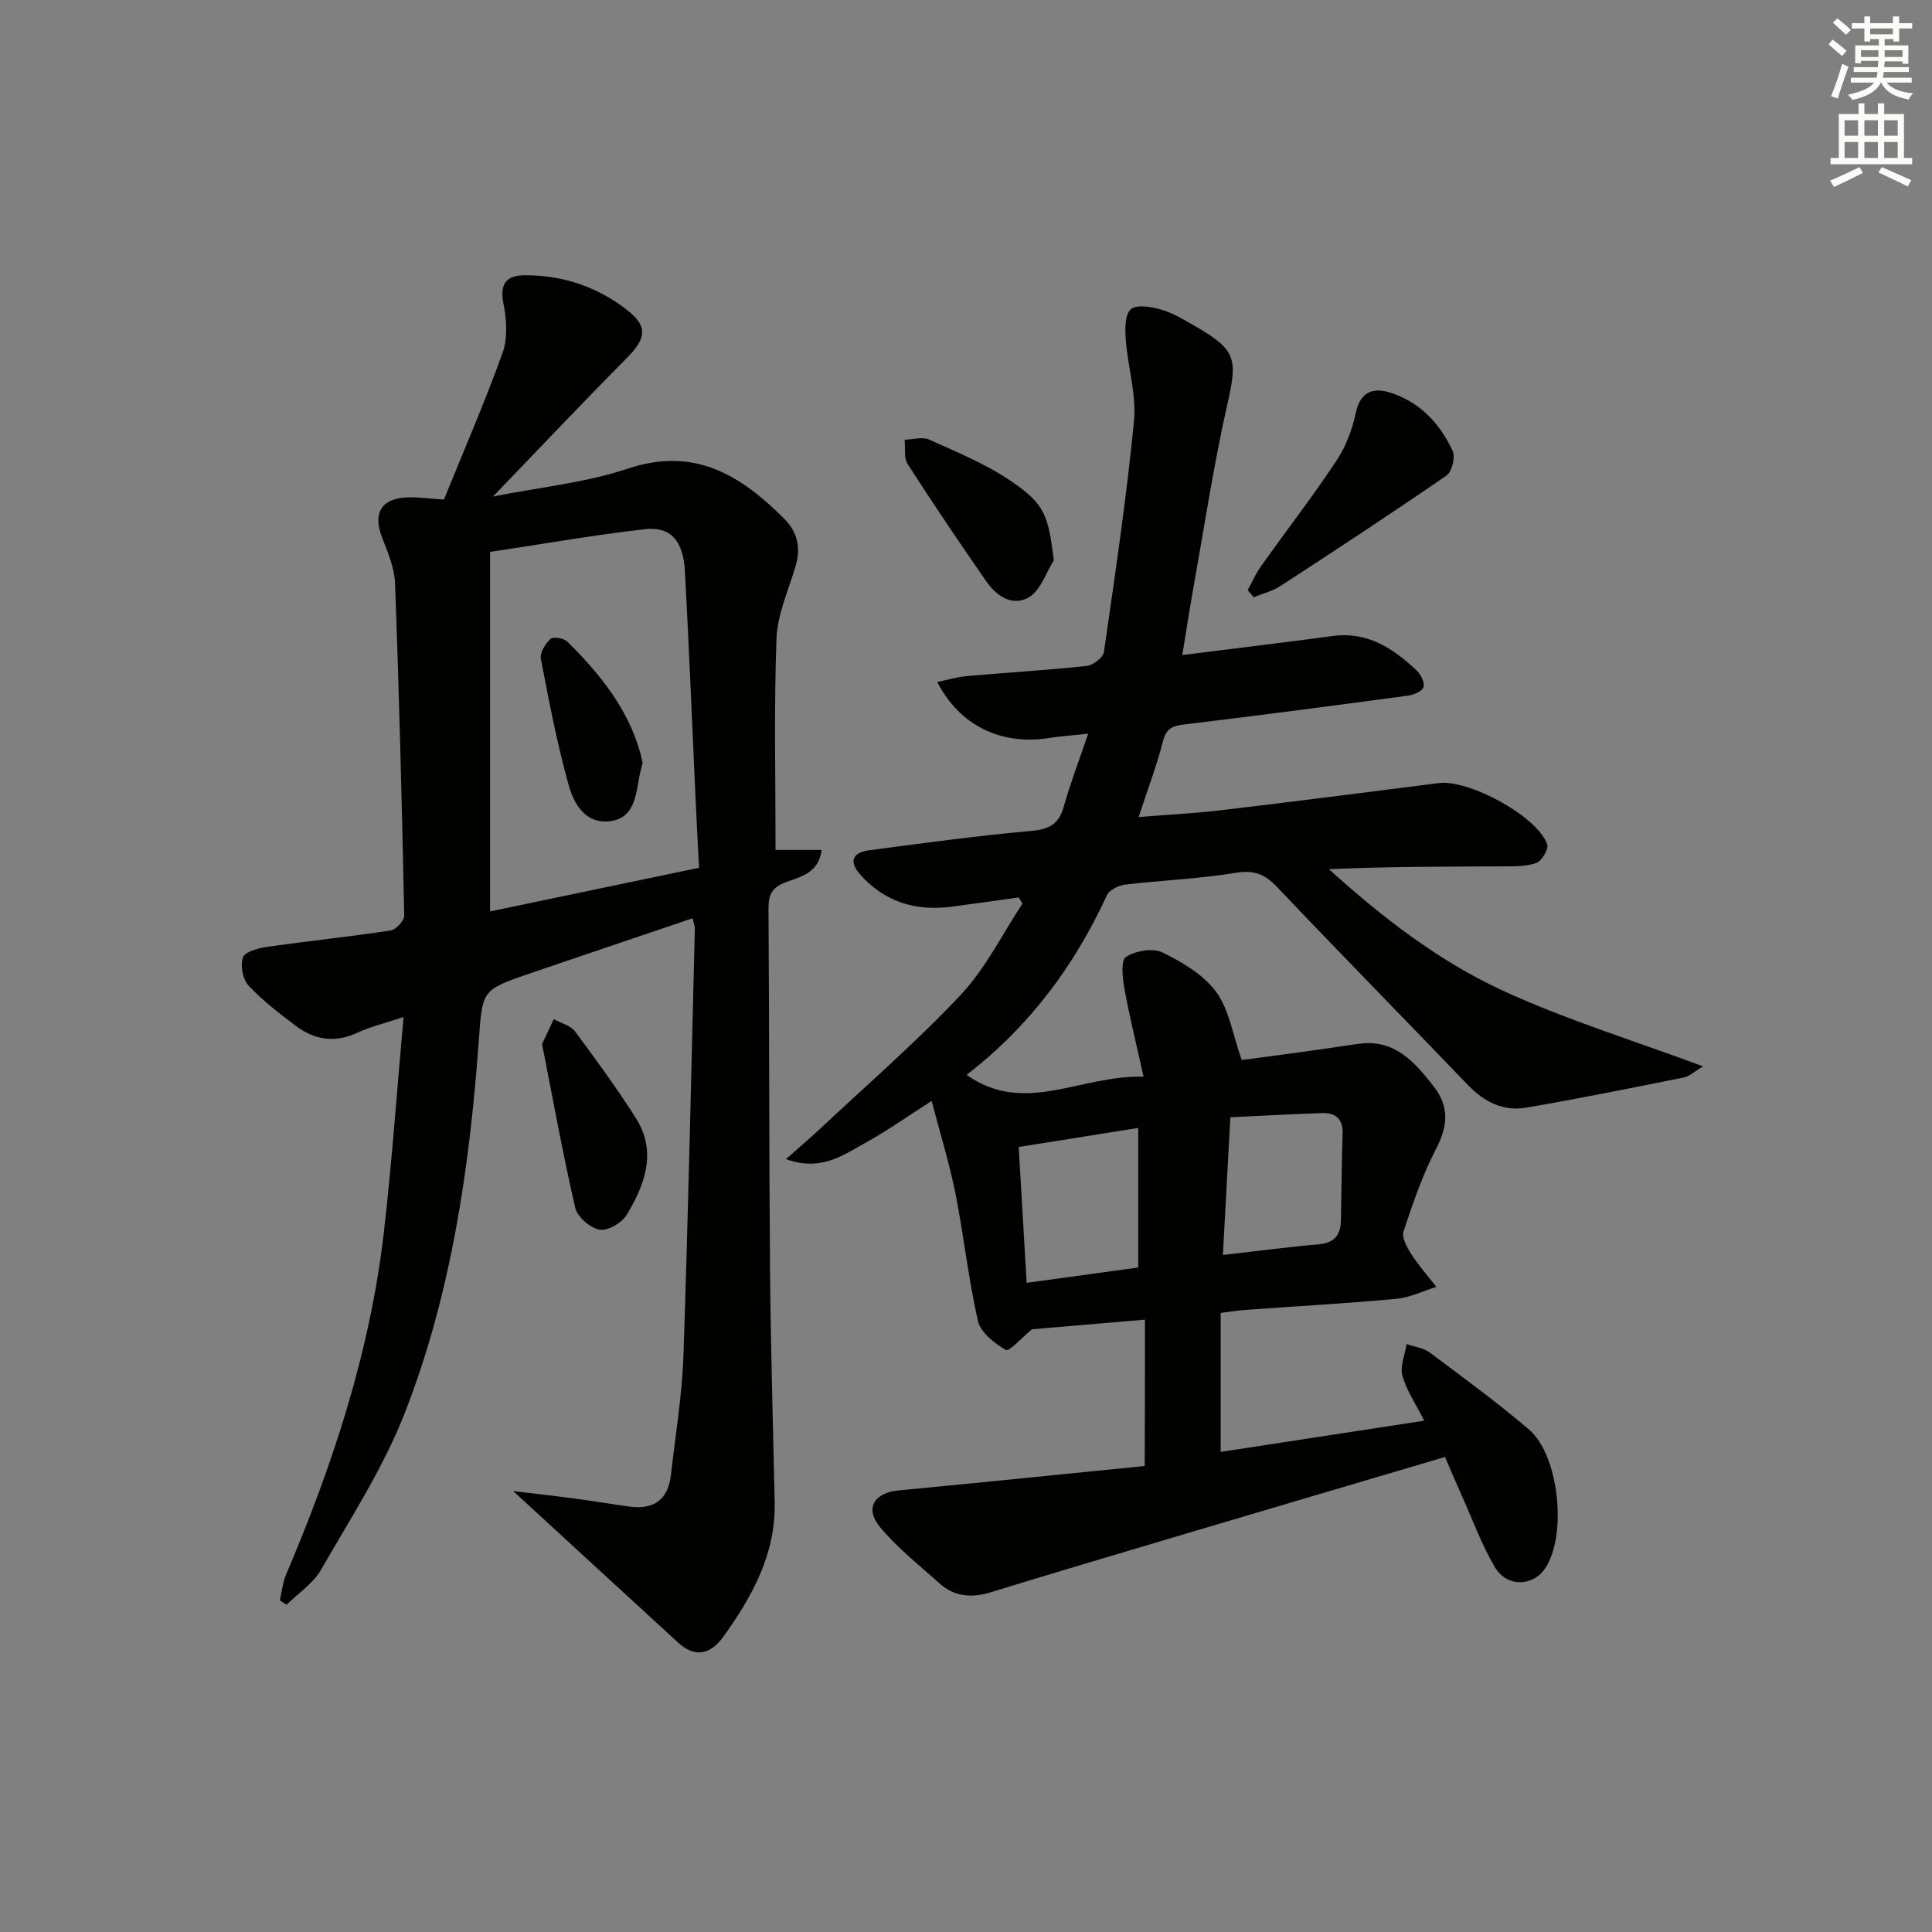<svg enable-background="new 0 0 400 400" viewBox="0 0 400 400" xmlns="http://www.w3.org/2000/svg"><rect x="0" y="0" width="400" height="400" fill="#808080" stroke="none"/><g fill="#010100"><path d="m237.05 273.22c-8.57.73-16.34 1.39-23.39 1.99-2.11 1.74-4.71 4.68-5.39 4.29-2.36-1.36-5.24-3.6-5.79-6-2-8.71-2.92-17.65-4.67-26.42-1.26-6.3-3.18-12.47-4.92-19.14-5.03 3.21-9.36 6.29-13.99 8.83-4.51 2.48-9 5.81-16.18 3.21 2.77-2.46 4.92-4.27 6.97-6.19 9.81-9.2 20.02-18.03 29.22-27.82 5.14-5.46 8.57-12.52 12.77-18.86-.25-.43-.49-.87-.74-1.3-4.62.63-9.23 1.29-13.85 1.9-7.4.98-13.82-.89-18.92-6.56-2.46-2.73-1.73-4.64 1.74-5.1 11.19-1.49 22.38-3.01 33.62-4.02 3.73-.33 5.71-1.43 6.72-5.06 1.33-4.77 3.13-9.4 5.05-15.07-3.2.35-5.73.52-8.22.91-9.76 1.53-18.39-2.55-23.03-11.61 2.17-.45 4.1-1.05 6.07-1.22 8.27-.73 16.57-1.22 24.83-2.1 1.33-.14 3.44-1.72 3.6-2.87 2.3-15.91 4.67-31.83 6.23-47.83.53-5.47-1.26-11.13-1.69-16.73-.17-2.18-.25-5.25 1.01-6.4 1.17-1.07 4.31-.55 6.35.06 2.51.74 4.85 2.18 7.15 3.51 8.38 4.84 8.62 6.76 6.55 15.9-2.86 12.61-4.79 25.44-7.07 38.18-.81 4.5-1.49 9.02-2.29 13.92 10.88-1.37 21.04-2.6 31.19-3.95 7.18-.95 12.47 2.59 17.31 7.13.87.81 1.68 2.45 1.44 3.43-.21.82-1.95 1.62-3.1 1.78-15.47 2.08-30.95 4.12-46.45 5.98-2.49.3-3.74.86-4.42 3.53-1.25 4.95-3.09 9.76-5.02 15.64 6.17-.5 11.68-.77 17.15-1.42 15.01-1.78 29.99-3.69 44.98-5.61 6.3-.8 20.52 6.94 22.47 12.71.33.97-1.13 3.41-2.26 3.82-2.1.77-4.57.7-6.89.71-11.95.06-23.9.03-36.06.59 11.02 9.94 22.68 18.99 35.97 25.12 13.12 6.05 27.06 10.32 41.52 15.7-1.87 1.1-2.86 2.07-4 2.3-10.86 2.18-21.73 4.38-32.64 6.25-4.73.81-8.69-1.18-12.04-4.67-13.14-13.69-26.45-27.22-39.51-40.99-2.56-2.7-4.81-3.59-8.63-2.96-7.52 1.25-15.2 1.53-22.79 2.43-1.37.16-3.31 1.08-3.82 2.18-6.72 14.61-16.03 27.17-29.07 37.22 12.01 8.5 23.5 0 36.64.38-1.47-6.64-2.91-12.45-3.98-18.33-.4-2.17-.74-5.8.34-6.48 1.99-1.26 5.56-1.89 7.56-.91 4.1 2 8.48 4.59 11.11 8.15 2.68 3.64 3.39 8.72 5.29 14.11 3-.4 7.66-1 12.32-1.64 3.94-.54 7.88-1.13 11.82-1.7 7.45-1.08 11.6 3.67 15.59 8.78 3.29 4.21 2.97 8.21.53 12.92-2.81 5.42-4.82 11.3-6.75 17.12-.42 1.27.72 3.33 1.61 4.72 1.53 2.38 3.43 4.53 5.18 6.77-2.73.85-5.42 2.21-8.21 2.47-10.43.96-20.89 1.55-31.34 2.3-1.48.11-2.94.35-5.1.62v28.78c13.77-2.11 27.75-4.25 42.14-6.46-1.74-3.45-3.67-6.25-4.52-9.35-.54-1.94.53-4.33.87-6.52 1.62.57 3.5.79 4.81 1.77 6.93 5.17 13.92 10.3 20.5 15.9 6.29 5.35 7.97 21.98 3.36 28.79-2.55 3.77-7.9 3.93-10.38-.25-2.69-4.54-4.52-9.59-6.69-14.43-1.29-2.87-2.51-5.77-3.64-8.4-17.98 5.32-35.74 10.55-53.49 15.83-13.52 4.02-27.04 8.03-40.52 12.17-4 1.23-7.59.96-10.72-1.88-4.18-3.77-8.69-7.3-12.25-11.6-3.24-3.92-1.19-7.12 3.86-7.6 16.99-1.61 33.97-3.36 50.94-5.05.05-10.59.05-20.15.05-30.3zm-1.39-10.8c0-9.63 0-19.13 0-28.89-8.33 1.33-16.28 2.59-24.75 3.94.55 9.42 1.1 18.71 1.65 28.13 7.86-1.08 15.21-2.09 23.1-3.18zm17.53-2.59c6.98-.79 13.35-1.65 19.76-2.2 3.3-.28 4.63-1.91 4.68-5.01.09-5.99.16-11.99.34-17.98.09-3.05-1.54-4.28-4.28-4.19-6.25.21-12.5.56-18.96.87-.52 9.71-1.02 18.93-1.54 28.51z"/><path d="m143.39 190.12c-11.51 3.9-22.64 7.65-33.75 11.44-10 3.42-9.75 3.46-10.53 14.16-1.92 26.24-5.7 52.24-15.31 76.84-4.44 11.36-11.24 21.83-17.36 32.48-1.63 2.83-4.7 4.82-7.11 7.2-.47-.3-.93-.6-1.4-.9.42-1.8.6-3.7 1.31-5.37 9.66-22.69 17.33-45.97 20.2-70.56 1.7-14.62 2.71-29.31 4.11-44.85-4.03 1.34-6.93 2.03-9.58 3.26-4.6 2.14-8.8 1.52-12.67-1.39-3.44-2.59-6.92-5.24-9.84-8.37-1.2-1.29-1.74-4.17-1.17-5.83.41-1.17 3.14-1.92 4.93-2.18 8.55-1.22 17.14-2.11 25.68-3.41 1.1-.17 2.81-2.04 2.79-3.09-.47-22.93-1.05-45.87-1.9-68.79-.12-3.21-1.51-6.44-2.7-9.52-1.92-4.97-.2-8.01 5.14-8.26 2.12-.1 4.25.23 7.68.44 3.99-9.84 8.41-19.98 12.14-30.37 1.1-3.06.84-6.93.18-10.23-.82-4.13.67-5.81 4.4-5.83 7.89-.04 15.09 2.4 21.28 7.25 4.27 3.34 3.86 5.85-.09 9.84-9.11 9.19-17.99 18.59-27.75 28.72 9.76-1.94 19.17-2.85 27.91-5.77 13.78-4.62 23.37 1.35 32.37 10.35 2.87 2.87 3.49 6.2 2.3 10.09-1.49 4.89-3.71 9.82-3.89 14.8-.52 14.42-.19 28.87-.19 43.7h9.53c-.56 4.83-4.46 5.58-7.42 6.69-2.94 1.1-3.59 2.64-3.57 5.49.17 24.99.11 49.98.32 74.96.14 15.97.62 31.94.96 47.91.23 10.74-4.66 19.54-10.65 27.87-2.54 3.53-5.75 4.48-9.3 1.23-11.03-10.1-22.03-20.23-34.19-31.41 4.97.6 8.86 1.03 12.74 1.55 3.78.51 7.54 1.14 11.32 1.66 5.05.7 8.02-1.44 8.6-6.56.93-8.24 2.31-16.48 2.59-24.74 1-29.43 1.62-58.88 2.36-88.32.03-.48-.19-.96-.47-2.18zm1.34-10.46c-.27-5.28-.52-9.9-.73-14.53-.72-15.6-1.35-31.21-2.19-46.8-.35-6.4-2.95-9.38-8.35-8.76-10.35 1.18-20.62 2.99-32 4.7v74.43c13.97-2.92 28.35-5.92 43.27-9.04z"/><path d="m258.32 122.17c.91-1.65 1.67-3.42 2.76-4.94 5.19-7.3 10.68-14.41 15.63-21.86 1.95-2.94 3.28-6.52 4.02-9.99.92-4.31 3.62-5.16 6.94-4.14 6.19 1.91 10.47 6.38 13.09 12.16.58 1.28-.15 4.27-1.26 5.04-11.33 7.81-22.84 15.36-34.37 22.87-1.66 1.08-3.7 1.58-5.56 2.34-.42-.51-.84-.99-1.25-1.48z"/><path d="m112.23 216.16c.96-2.05 1.69-3.6 2.42-5.16 1.5.84 3.49 1.31 4.42 2.57 4.36 5.83 8.65 11.75 12.56 17.89 4.46 7.01 1.89 13.82-1.9 20.09-1 1.65-3.91 3.35-5.59 3.04-1.95-.36-4.6-2.63-5.04-4.52-2.6-11.26-4.65-22.65-6.87-33.91z"/><path d="m218.18 116.01c-1.62 2.58-2.67 6.06-4.99 7.54-3.4 2.17-6.8-.04-8.94-3.12-5.58-8.02-11.04-16.11-16.32-24.33-.83-1.29-.46-3.35-.64-5.06 1.71-.04 3.68-.66 5.08-.03 5.7 2.57 11.59 4.98 16.74 8.45 7.24 4.89 7.91 7.14 9.07 16.55z"/><path d="m133.05 157.95c-.22.9-.49 1.85-.68 2.83-.75 3.91-1.01 8.54-5.98 9.23-5.12.71-7.57-3.55-8.65-7.44-2.39-8.59-4.08-17.39-5.76-26.16-.24-1.25.92-3.13 1.99-4.12.56-.52 2.76-.17 3.47.53 6.66 6.61 12.54 13.78 15.13 23.08.18.64.31 1.29.48 2.05z"/></g><path d="m378.6 9.2.8-1c.9.7 1.9 1.4 2.9 2.3l-.9 1.1c-1.1-.9-2-1.7-2.8-2.4zm.5 10.7c.9-2.1 1.6-4.3 2.3-6.7.4.2.8.4 1.3.6-.7 2.1-1.5 4.2-2.2 6.6zm.4-15.2.9-.9c1 .8 2 1.6 2.8 2.4l-1 1c-1-.9-1.9-1.8-2.7-2.5zm12.5-1.3h1.2v1.4h2.7v1.1h-2.7v2.7h-1.2v-.5h-1.8v1.3h4.9v3.8h-1.2v-.5h-3.7c0 .4-.1.9-.1 1.2h5.1v1h-5.2c0 .5-.1.9-.2 1.2h6v1h-5.2c1.1 1.3 2.9 2 5.5 2.2-.4.4-.7.8-.9 1.3-2.9-.5-4.8-1.6-5.7-3.5h-.1c-.8 1.7-2.7 2.9-5.9 3.6-.2-.4-.6-.8-.9-1.1 2.8-.6 4.6-1.4 5.4-2.5h-4.8v-1h5.3c.1-.3.2-.7.2-1.2h-4.9v-1h5c0-.4 0-.8.1-1.3h-3.6v.5h-1.2v-3.7h4.9v-1.3h-1.8v.5h-1.2v-2.7h-2.6v-1.1h2.6v-1.4h1.2v1.4h4.7v-1.4zm-6.7 8.4h3.6c0-.4 0-.9 0-1.4h-3.6zm1.9-4.7h4.7v-1.2h-4.7zm6.7 3.3h-3.7v1.4h3.7z" fill="#fbfcfa"/><path d="m384.7 21.4h1.3v2.2h2.8v-2.2h1.3v2.2h4.1v9.1h1.7v1.3h-16.9v-1.3h1.7v-9.1h4.1v-2.2zm.3 13.2.7 1.2c-1.8.9-3.8 1.9-6 2.9-.2-.4-.5-.8-.8-1.3 2.4-1 4.4-2 6.1-2.8zm-3.1-6.5h2.8v-3.2h-2.8zm0 4.6h2.8v-3.3h-2.8zm4.1-4.6h2.8v-3.2h-2.8zm0 4.6h2.8v-3.3h-2.8v3.2zm3.6 1.9c2.1.9 4.1 1.8 6.1 2.7l-.7 1.3c-2.2-1.1-4.2-2-6.1-2.9zm3.3-9.7h-2.8v3.2h2.8zm-2.8 7.8h2.8v-3.3h-2.8z" fill="#fbfcfa"/></svg>